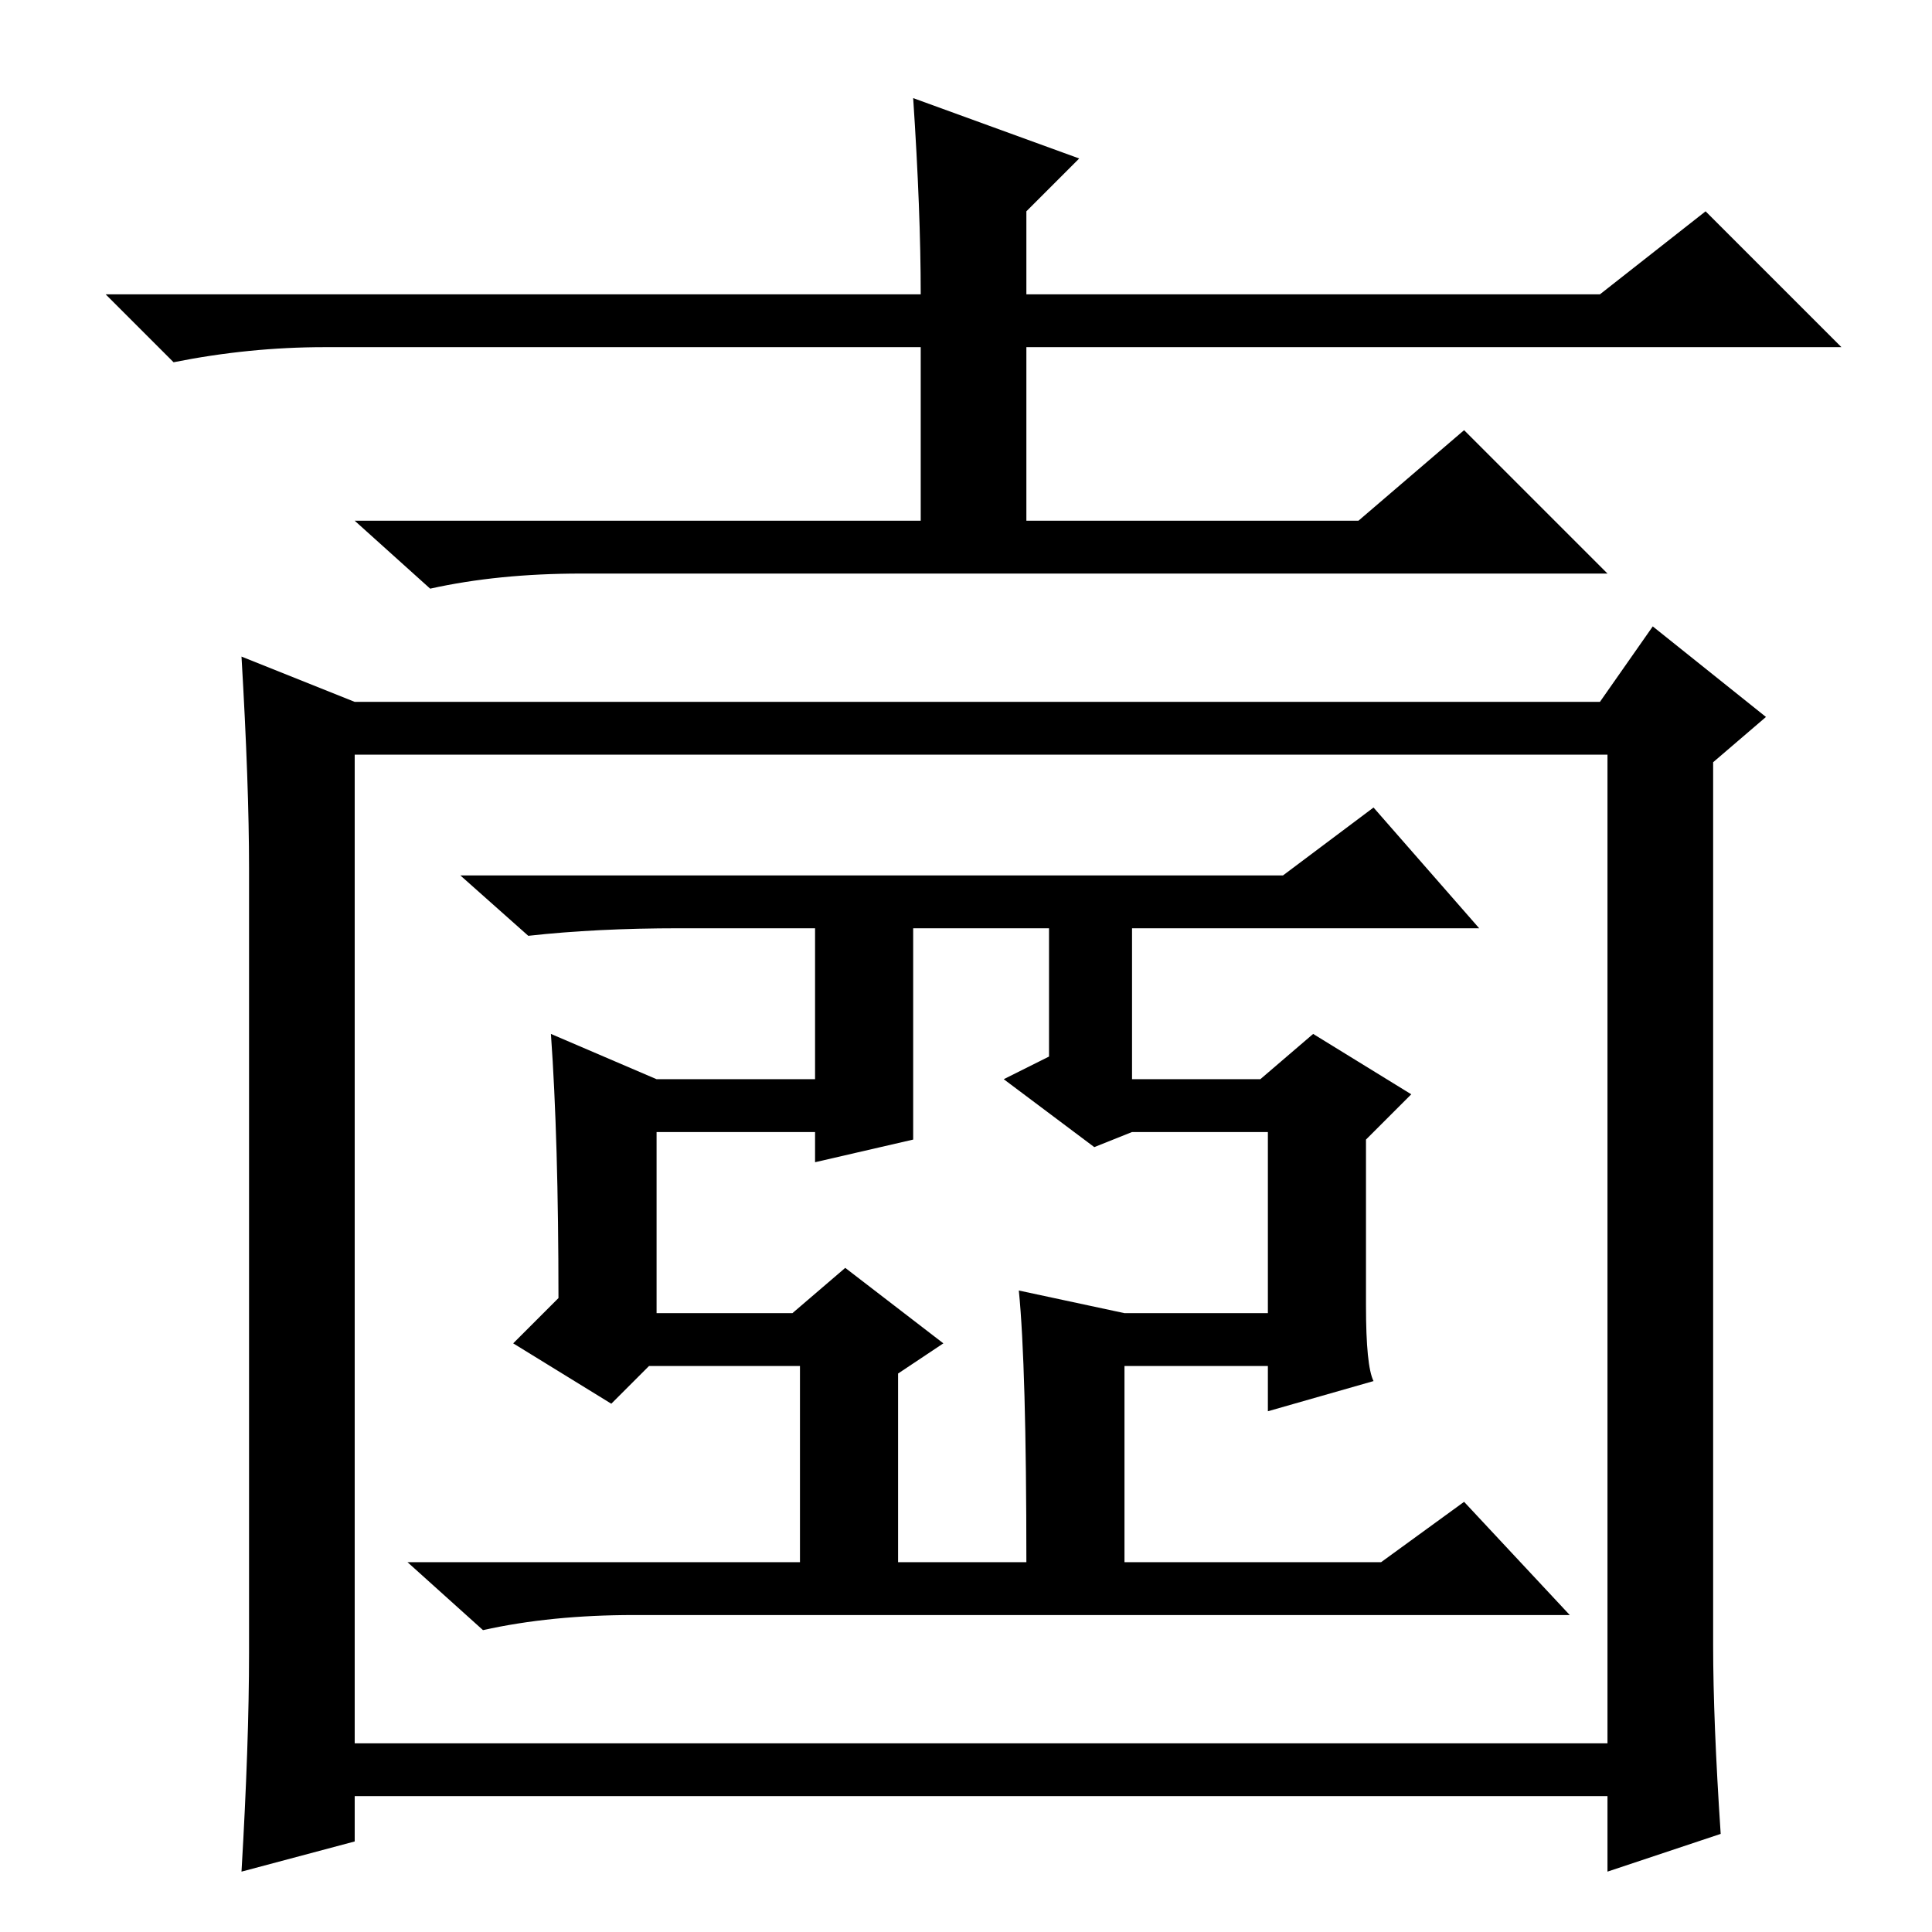 <?xml version="1.0" standalone="no"?>
<!DOCTYPE svg PUBLIC "-//W3C//DTD SVG 1.1//EN" "http://www.w3.org/Graphics/SVG/1.1/DTD/svg11.dtd" >
<svg xmlns="http://www.w3.org/2000/svg" xmlns:xlink="http://www.w3.org/1999/xlink" version="1.1" viewBox="0 -36 256 256">
  <g transform="matrix(1 0 0 -1 0 220)">
   <path fill="currentColor"
d="M213 180h-136q-11 0 -20 -2l-10 9h75v23h-79q-10 0 -20 -2l-9 9h108q0 11 -1 26l22 -8l-7 -7v-11h76l14 11l18 -18h-108v-23h44l14 12zM47 163h165l7 10l15 -12l-7 -6v-117q0 -10 1 -25l-15 -5v10h-166v-6l-15 -4q1 17 1 29v104q0 11 -1 28zM47 25h166v131h-166v-131z
M181 83q0 -8 1 -10l-14 -4v6h-19v-26h34l11 8l14 -15h-124q-11 0 -20 -2l-10 9h52v26h-20l-5 -5l-13 8l6 6q0 21 -1 35l14 -6h21v20h-18q-11 0 -20 -1l-9 8h109l12 9l14 -16h-46v-20h17l7 6l13 -8l-6 -6v-22zM121 105l-13 -3v4h-21v-24h18l7 6l13 -10l-6 -4v-25h17
q0 26 -1 36l14 -3h19v24h-18l-5 -2l-12 9l6 3v17h-18v-28z" />
  </g>

</svg>
